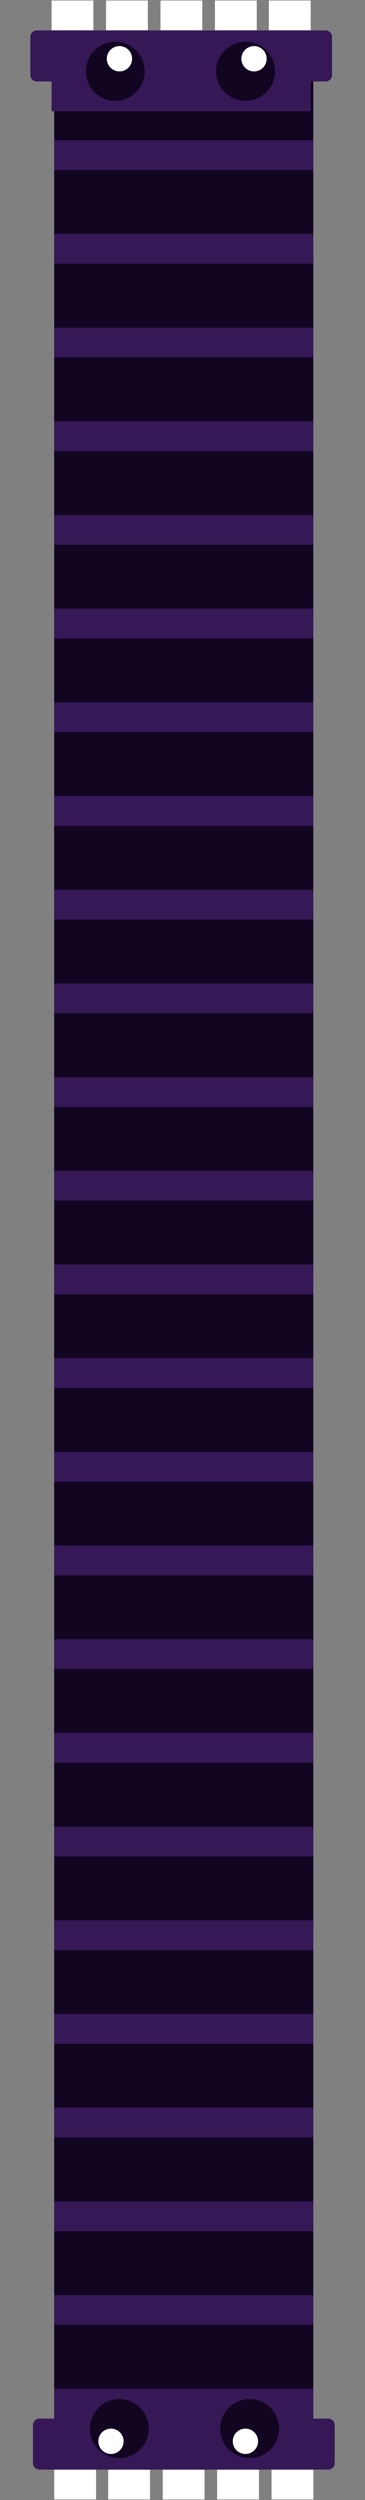 <?xml version="1.0" encoding="utf-8"?>
<!-- Generator: Adobe Illustrator 22.0.1, SVG Export Plug-In . SVG Version: 6.00 Build 0)  -->
<svg version="1.1" id="Laag_1" xmlns="http://www.w3.org/2000/svg" xmlns:xlink="http://www.w3.org/1999/xlink" x="0px" y="0px"
	 viewBox="0 0 280.2 1914.7" style="enable-background:new 0 0 280.2 1914.7;" xml:space="preserve">
<rect x="0" y="0" width="280.2" height="1914.7" fill="#808080" stroke="none"/>
<style type="text/css">
	.st0{fill:none;stroke:#AD4182;stroke-width:3;stroke-miterlimit:10;}
	.st1{fill:#6D4C29;}
	.st2{fill:#5E4223;}
	.st3{fill:url(#SVGID_1_);}
	.st4{fill:url(#SVGID_2_);}
	.st5{fill:url(#SVGID_3_);}
	.st6{fill:url(#SVGID_4_);}
	.st7{fill:url(#SVGID_5_);}
	.st8{fill:url(#SVGID_6_);}
	.st9{fill:url(#SVGID_7_);}
	.st10{fill:#86201B;}
	.st11{fill:url(#SVGID_8_);}
	.st12{fill:url(#SVGID_9_);}
	.st13{fill:#C6B6CB;}
	.st14{fill:#F9E6FF;}
	.st15{fill:#FFFFFF;}
	.st16{fill:#241534;}
	.st17{fill:url(#SVGID_10_);}
	.st18{fill:url(#SVGID_11_);}
	.st19{fill:url(#SVGID_12_);}
	.st20{fill:url(#SVGID_13_);}
	.st21{fill:#F0B2EE;}
	.st22{fill:#E480B7;}
	.st23{fill:#AD4182;}
	.st24{opacity:0.8;fill:#D7B2E4;}
	.st25{opacity:0.8;fill:#FCF3FA;}
	.st26{fill:url(#SVGID_14_);}
	.st27{fill:url(#SVGID_15_);}
	.st28{fill:url(#SVGID_16_);}
	.st29{fill:url(#SVGID_17_);}
	.st30{fill:url(#SVGID_18_);}
	.st31{fill:url(#SVGID_19_);}
	.st32{fill:url(#SVGID_20_);}
	.st33{fill:url(#SVGID_21_);}
	.st34{fill:url(#SVGID_22_);}
	.st35{opacity:0.88;fill:url(#SVGID_23_);}
	.st36{opacity:0.3;fill:#F29100;}
	.st37{opacity:0.3;fill:#D86504;}
	.st38{opacity:0.88;fill:url(#SVGID_24_);}
	.st39{fill:#636363;}
	.st40{fill:#E0851A;}
	.st41{fill:#E6E6E6;}
	.st42{fill:#FAAF40;}
	.st43{fill:#F6921E;}
	.st44{fill:#808080;}
	.st45{fill:#CCCCCC;}
	.st46{fill:#1A1A1A;}
	.st47{fill:#262626;}
	.st48{opacity:0.7;}
	.st49{fill:#362614;}
	.st50{fill:none;stroke:#B58D5A;stroke-miterlimit:10;}
	.st51{fill:#D3CFCD;}
	.st52{fill:#BCBAB8;}
	.st53{fill:#E7E2DF;}
	.st54{fill:#EDE8E6;}
	.st55{fill:#068241;}
	.st56{fill:#003A1A;}
	.st57{fill:#4E5252;}
	.st58{fill:#F7DD88;}
	.st59{fill:#EED070;}
	.st60{fill:#8C7A70;}
	.st61{fill:#9B8779;}
	.st62{fill:#C6B3A7;}
	.st63{fill:#CCBAAD;}
	.st64{fill:#84766F;}
	.st65{fill:#A58D7F;}
	.st66{fill:#77797C;}
	.st67{fill:#636769;}
	.st68{fill:#808387;}
	.st69{fill:#BBBBC1;}
	.st70{fill:#D9DADF;}
	.st71{fill:#3A3F3C;}
	.st72{fill:#9B7D67;}
	.st73{fill:#776254;}
	.st74{fill:#99806E;}
	.st75{fill:#594A44;}
	.st76{fill:#685B54;}
	.st77{fill:#C6A996;}
	.st78{fill:#110521;}
	.st79{fill:#361857;}
	.st80{fill:url(#SVGID_25_);}
	.st81{fill:url(#SVGID_26_);}
	.st82{fill:url(#SVGID_27_);}
	.st83{fill:url(#SVGID_28_);}
	.st84{fill:url(#SVGID_29_);}
	.st85{fill:url(#SVGID_30_);}
	.st86{fill:url(#SVGID_31_);}
	.st87{fill:url(#SVGID_32_);}
	.st88{fill:url(#SVGID_33_);}
	.st89{fill:url(#SVGID_34_);}
	.st90{fill:url(#SVGID_35_);}
	.st91{fill:url(#SVGID_36_);}
	.st92{fill:url(#SVGID_37_);}
	.st93{fill:url(#SVGID_38_);}
	.st94{fill:url(#SVGID_39_);}
	.st95{fill:url(#SVGID_40_);}
	.st96{fill:url(#SVGID_41_);}
	.st97{fill:url(#SVGID_42_);}
	.st98{fill:url(#SVGID_43_);}
	.st99{fill:url(#SVGID_44_);}
	.st100{fill:url(#SVGID_45_);}
	.st101{fill:url(#SVGID_46_);}
	.st102{fill:url(#SVGID_47_);}
	.st103{fill:url(#SVGID_48_);}
	.st104{fill:url(#SVGID_49_);}
	.st105{fill:url(#SVGID_50_);}
	.st106{fill:url(#SVGID_51_);}
	.st107{fill:url(#SVGID_52_);}
	.st108{fill:url(#SVGID_53_);}
	.st109{fill:url(#SVGID_54_);}
	.st110{fill:url(#SVGID_55_);}
	.st111{fill:url(#SVGID_56_);}
	.st112{fill:url(#SVGID_57_);}
	.st113{fill:url(#SVGID_58_);}
	.st114{fill:url(#SVGID_59_);}
	.st115{fill:url(#SVGID_60_);}
	.st116{fill:url(#SVGID_61_);}
	.st117{fill:url(#SVGID_62_);}
	.st118{fill:url(#SVGID_63_);}
	.st119{fill:url(#SVGID_64_);}
	.st120{fill:#717B1D;}
	.st121{fill:#26280E;}
</style>
<g>
	<rect x="41.6" y="29.2" class="st78" width="198.9" height="1855.6"/>
	
		<rect x="41.6" y="35.6" transform="matrix(-1 -1.224647e-16 1.224647e-16 -1 282.161 94.127)" class="st79" width="198.9" height="22.8"/>
	
		<rect x="41.6" y="107.4" transform="matrix(-1 -1.224647e-16 1.224647e-16 -1 282.161 237.631)" class="st79" width="198.9" height="22.8"/>
	
		<rect x="41.6" y="179.2" transform="matrix(-1 -1.224647e-16 1.224647e-16 -1 282.161 381.134)" class="st79" width="198.9" height="22.8"/>
	
		<rect x="41.6" y="250.9" transform="matrix(-1 -1.224647e-16 1.224647e-16 -1 282.161 524.637)" class="st79" width="198.9" height="22.8"/>
	
		<rect x="41.6" y="322.7" transform="matrix(-1 -1.224647e-16 1.224647e-16 -1 282.161 668.141)" class="st79" width="198.9" height="22.8"/>
	
		<rect x="41.6" y="394.4" transform="matrix(-1 -1.224647e-16 1.224647e-16 -1 282.161 811.644)" class="st79" width="198.9" height="22.8"/>
	
		<rect x="41.6" y="466.2" transform="matrix(-1 -1.224647e-16 1.224647e-16 -1 282.161 955.148)" class="st79" width="198.9" height="22.8"/>
	
		<rect x="41.6" y="537.9" transform="matrix(-1 -1.224647e-16 1.224647e-16 -1 282.161 1098.651)" class="st79" width="198.9" height="22.8"/>
	
		<rect x="41.6" y="609.7" transform="matrix(-1 -1.224647e-16 1.224647e-16 -1 282.161 1242.154)" class="st79" width="198.9" height="22.8"/>
	
		<rect x="41.6" y="681.4" transform="matrix(-1 -1.224647e-16 1.224647e-16 -1 282.161 1385.658)" class="st79" width="198.9" height="22.8"/>
	
		<rect x="41.6" y="753.2" transform="matrix(-1 -1.224647e-16 1.224647e-16 -1 282.161 1529.161)" class="st79" width="198.9" height="22.8"/>
	
		<rect x="41.6" y="824.9" transform="matrix(-1 -1.224647e-16 1.224647e-16 -1 282.161 1672.665)" class="st79" width="198.9" height="22.8"/>
	
		<rect x="41.6" y="896.7" transform="matrix(-1 -1.224647e-16 1.224647e-16 -1 282.161 1816.168)" class="st79" width="198.9" height="22.8"/>
	
		<rect x="41.6" y="968.4" transform="matrix(-1 -1.224647e-16 1.224647e-16 -1 282.161 1959.671)" class="st79" width="198.9" height="22.8"/>
	
		<rect x="41.6" y="1040.2" transform="matrix(-1 -1.224647e-16 1.224647e-16 -1 282.161 2103.175)" class="st79" width="198.9" height="22.8"/>
	
		<rect x="41.6" y="1111.9" transform="matrix(-1 -1.224647e-16 1.224647e-16 -1 282.161 2246.678)" class="st79" width="198.9" height="22.8"/>
	
		<rect x="41.6" y="1183.7" transform="matrix(-1 -1.224647e-16 1.224647e-16 -1 282.161 2390.182)" class="st79" width="198.9" height="22.8"/>
	
		<rect x="41.6" y="1255.4" transform="matrix(-1 -1.224647e-16 1.224647e-16 -1 282.161 2533.685)" class="st79" width="198.9" height="22.8"/>
	
		<rect x="41.6" y="1327.2" transform="matrix(-1 -1.224647e-16 1.224647e-16 -1 282.161 2677.189)" class="st79" width="198.9" height="22.8"/>
	
		<rect x="41.6" y="1398.9" transform="matrix(-1 -1.224647e-16 1.224647e-16 -1 282.161 2820.692)" class="st79" width="198.9" height="22.8"/>
	
		<rect x="41.6" y="1470.7" transform="matrix(-1 -1.224647e-16 1.224647e-16 -1 282.161 2964.196)" class="st79" width="198.9" height="22.8"/>
	
		<rect x="41.6" y="1542.4" transform="matrix(-1 -1.224647e-16 1.224647e-16 -1 282.161 3107.699)" class="st79" width="198.9" height="22.8"/>
	
		<rect x="41.6" y="1614.2" transform="matrix(-1 -1.224647e-16 1.224647e-16 -1 282.161 3251.202)" class="st79" width="198.9" height="22.8"/>
	
		<rect x="41.6" y="1685.9" transform="matrix(-1 -1.224647e-16 1.224647e-16 -1 282.161 3394.706)" class="st79" width="198.9" height="22.8"/>
	
		<rect x="41.6" y="1757.7" transform="matrix(-1 -1.224647e-16 1.224647e-16 -1 282.161 3538.209)" class="st79" width="198.9" height="22.8"/>
	
		<rect x="41.6" y="1829.4" transform="matrix(-1 -1.224647e-16 1.224647e-16 -1 282.161 3681.713)" class="st79" width="198.9" height="22.8"/>
	<path class="st79" d="M30.3,1891.4h221.6c2.8,0,5-2.2,5-5v-29.1c0-2.8-2.2-5-5-5H30.3c-2.8,0-5,2.2-5,5v29.1
		C25.3,1889.2,27.5,1891.4,30.3,1891.4z"/>
	
		<rect x="208.4" y="1891.4" transform="matrix(-1 -1.224647e-16 1.224647e-16 -1 448.966 3805.648)" class="st15" width="32.1" height="22.8"/>
	
		<rect x="166.6" y="1891.4" transform="matrix(-1 -1.224647e-16 1.224647e-16 -1 365.394 3805.648)" class="st15" width="32.1" height="22.8"/>
	
		<rect x="124.8" y="1891.4" transform="matrix(-1 -1.224647e-16 1.224647e-16 -1 281.822 3805.648)" class="st15" width="32.1" height="22.8"/>
	
		<rect x="83.1" y="1891.4" transform="matrix(-1 -1.224647e-16 1.224647e-16 -1 198.25 3805.648)" class="st15" width="32.1" height="22.8"/>
	
		<rect x="41.6" y="1891.4" transform="matrix(-1 -1.224647e-16 1.224647e-16 -1 115.356 3805.648)" class="st15" width="32.1" height="22.8"/>
	<circle class="st78" cx="91.6" cy="1860" r="22.6"/>
	<circle class="st78" cx="191.6" cy="1860" r="22.6"/>
	<circle class="st15" cx="85.2" cy="1869.7" r="9.7"/>
	<circle class="st15" cx="188.4" cy="1869.7" r="9.7"/>
	<rect x="39.6" y="62.4" class="st79" width="198.9" height="22.8"/>
	<path class="st79" d="M249.9,23.3H28.3c-2.8,0-5,2.2-5,5v29.1c0,2.8,2.2,5,5,5h221.6c2.8,0,5-2.2,5-5V28.3
		C254.9,25.5,252.6,23.3,249.9,23.3z"/>
	<rect x="39.6" y="0.4" class="st15" width="32.1" height="22.8"/>
	<rect x="81.4" y="0.4" class="st15" width="32.1" height="22.8"/>
	<rect x="123.2" y="0.4" class="st15" width="32.1" height="22.8"/>
	<rect x="165" y="0.4" class="st15" width="32.1" height="22.8"/>
	<rect x="206.4" y="0.4" class="st15" width="32.1" height="22.8"/>
	<circle class="st78" cx="188.5" cy="54.6" r="22.6"/>
	<circle class="st78" cx="88.5" cy="54.6" r="22.6"/>
	<circle class="st15" cx="195" cy="45" r="9.7"/>
	<circle class="st15" cx="91.7" cy="45" r="9.7"/>
</g>
</svg>
